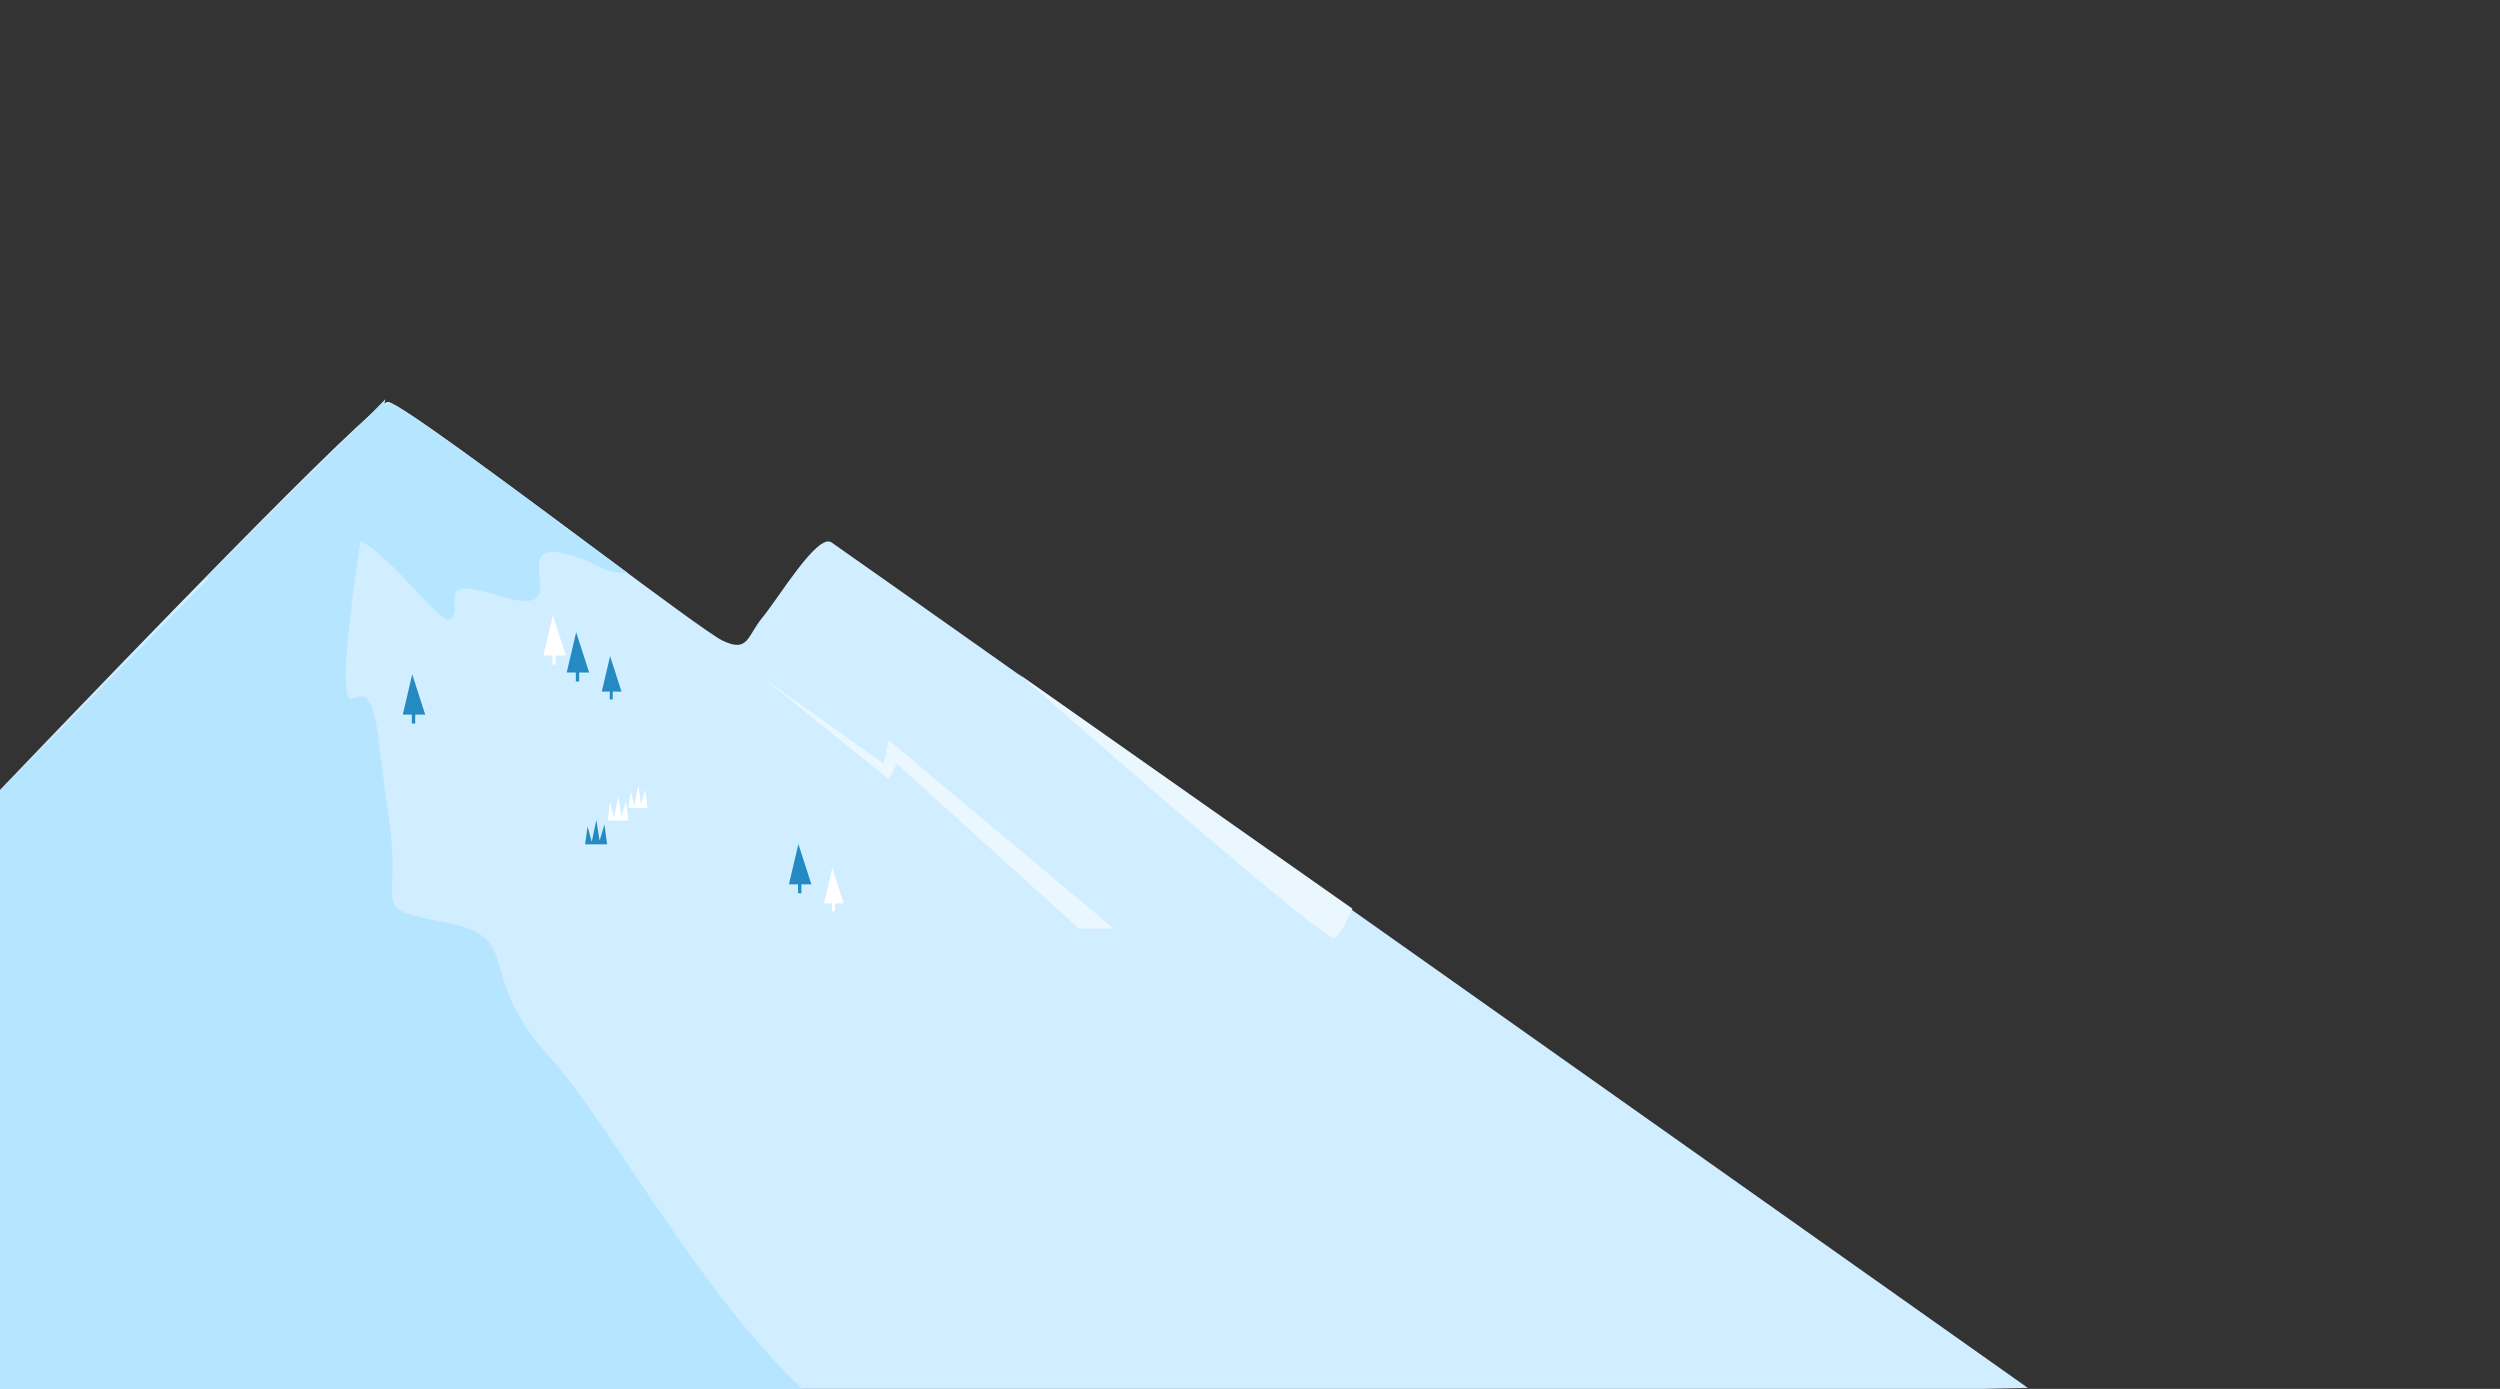 <?xml version="1.0" encoding="UTF-8"?><svg id="Layer_2" xmlns="http://www.w3.org/2000/svg" xmlns:xlink="http://www.w3.org/1999/xlink" viewBox="0 0 1440 800"><rect x="0" y="0" width="1440" height="800" fill="#333333" stroke="none"/><defs><style>.cls-1{fill:none;}.cls-2{clip-path:url(#clippath);}.cls-3{fill:#eaf7ff;}.cls-4{fill:#fff;}.cls-5{fill:#b6e5ff;}.cls-6{fill:#d0eeff;}.cls-7{fill:#258ac2;}</style><clipPath id="clippath"><rect class="cls-1" width="1440" height="800"/></clipPath></defs><g id="Layer_1-2"><g class="cls-2"><g><path class="cls-6" d="M1168,799.4l-1232,28,15-321s101.2-106.7,180.3-187.1c48.1-48.9,88.1-88.2,92.2-87.8,6.4,.5,68.5,46.9,120.7,85.7,35.2,26.2,65.9,48.9,72,51.8,15,7.2,14.1-2.7,23.1-13.5s31.5-48.5,39.6-43.1c8,5.3,689.1,487,689.1,487Z"/><path class="cls-7" d="M351.42,377.93l-4.8,20.44h11.37l-6.58-20.44Z"/><path class="cls-7" d="M352.93,393.84h-1.69v9.06h1.69v-9.06Z"/><path class="cls-4" d="M479.42,499.93l-4.8,20.44h11.37l-6.58-20.44Z"/><path class="cls-4" d="M480.93,515.84h-1.69v9.06h1.69v-9.06Z"/><path class="cls-7" d="M331.88,364.16l-5.45,23.2h12.91l-7.47-23.2Z"/><path class="cls-7" d="M333.6,382.22h-1.92v10.29h1.92v-10.29Z"/><path class="cls-7" d="M237.45,388.4l-5.45,23.2h12.91l-7.46-23.2Z"/><path class="cls-7" d="M239.16,406.46h-1.92v10.29h1.92v-10.29Z"/><path class="cls-4" d="M318.45,354.4l-5.45,23.2h12.91l-7.46-23.2Z"/><path class="cls-4" d="M320.16,372.46h-1.92v10.29h1.92v-10.29Z"/><path class="cls-7" d="M459.88,486.16l-5.45,23.2h12.91l-7.47-23.2Z"/><path class="cls-7" d="M461.6,504.22h-1.92v10.29h1.92v-10.29Z"/><path class="cls-3" d="M512,448.9l-72.5-58.5,69.5,49.5,3-13.5,129.5,108.5h-20l-105-95-4.5,9Z"/><path class="cls-7" d="M337,486.41l1.45-10.4,2.39,8.9,2.67-12.52,1.85,11.84,2.8-9.31,1.54,11.43h-12.7v.05Z"/><path class="cls-4" d="M362,465.4l1.27-9.68,2.08,8.32,2.33-11.64,1.57,10.99,2.43-8.65,1.32,10.66h-11Z"/><path class="cls-4" d="M350,472.62l1.38-10.43,2.27,8.96,2.54-12.54,1.71,11.83,2.65-9.31,1.44,11.48h-12Z"/><path class="cls-5" d="M151.5,488.78l-18.21-21.46h12.03l-14.96-17.56h8.45l-10.57-12.36-10.57,12.36h8.45l-14.96,17.56h12.03l-18.21,21.46h20.49v17.88h3.9v-17.88h22.11Z"/><path class="cls-5" d="M203,402.4c-12,5.6,7-112.83,19-172.5L-1,456.4l-41,365c217.67,7.33,636.4,20.4,570,14-83-8-166-177-211-226s-14-69-60-78-25-6-33-60-6-76-21-69Z"/><path class="cls-5" d="M361.6,330.1c-3.1,.1-6.8-.3-11.4-1.3,0,0-35-18.6-39.1-7.3-4.1,11.3,11.8,32.8-24.3,21.5-36.1-11.3-20.7,3.4-26.4,13-5.6,9.6-41.6-50.1-65.6-47.9-24,2.2-44.5,33.4-75.8,24.5,54.9-55.8,100.4-100.6,105-100.2,7.4,.6,78.1,53.5,137.6,97.7Z"/><path class="cls-3" d="M768.5,540.4c-4.4,2-122.83-100.5-181.5-152l192,135c-2.83,5.17-6.1,15-10.5,17Z"/></g></g></g></svg>